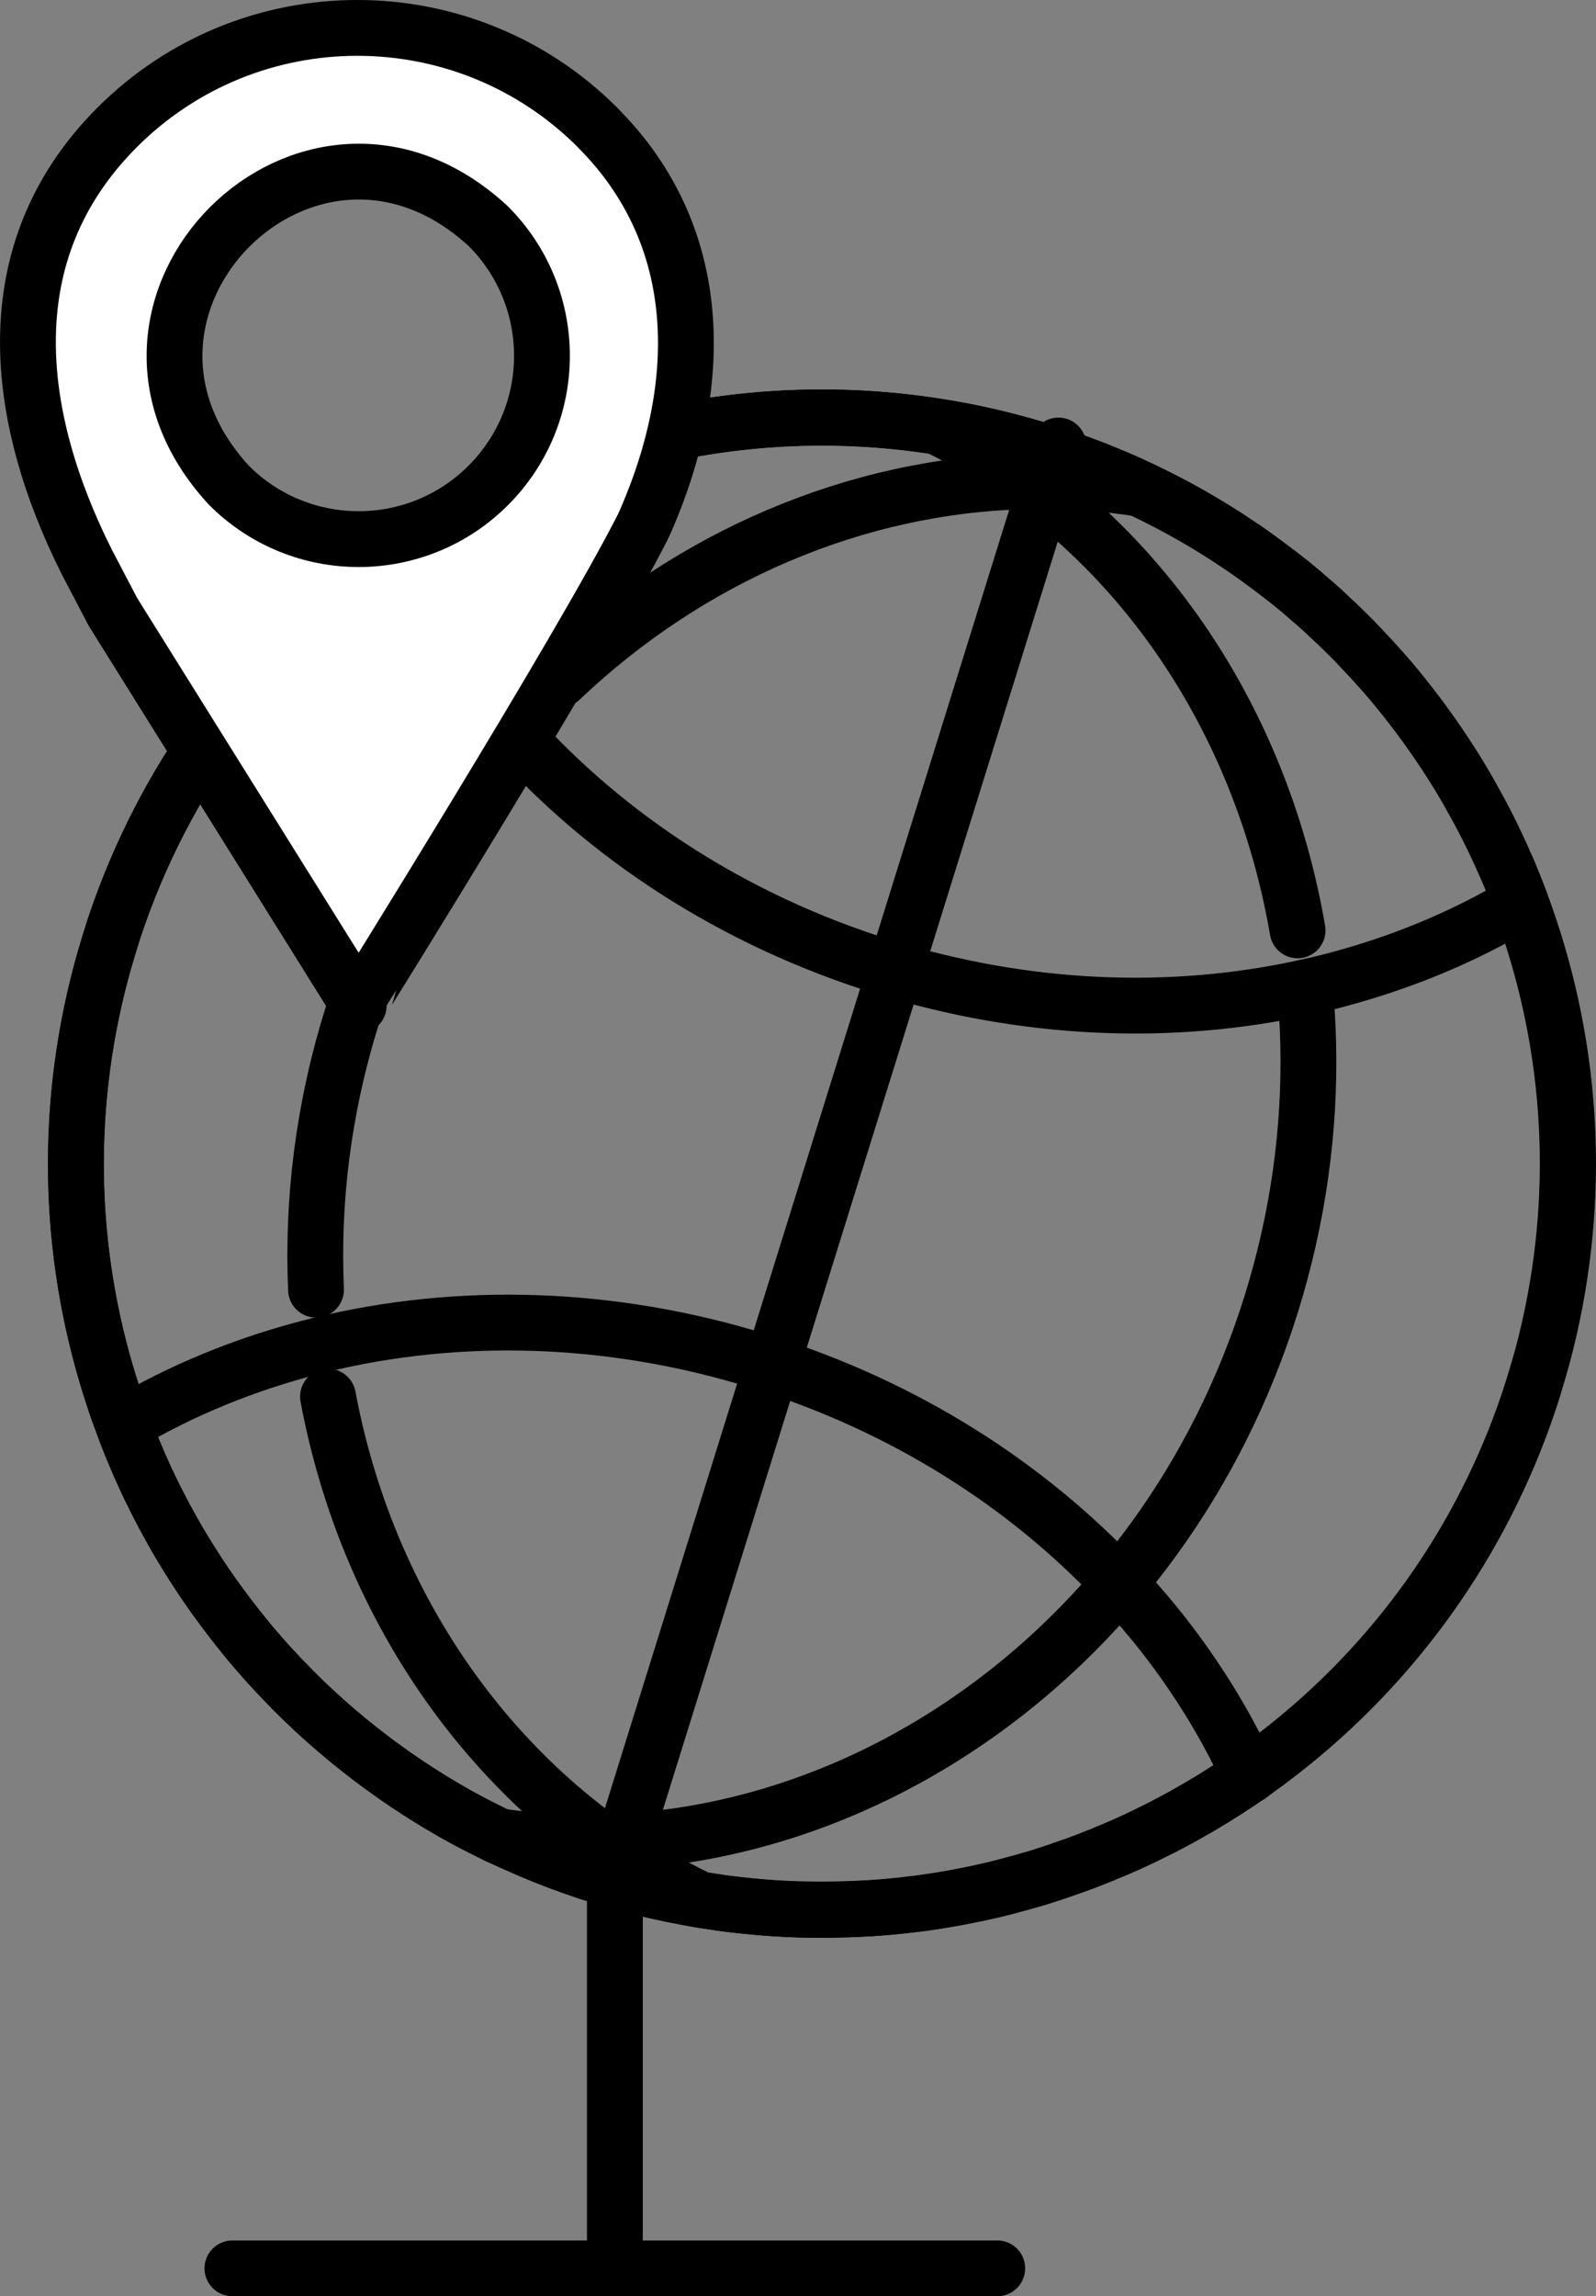 <svg xmlns="http://www.w3.org/2000/svg" id="Layer_2" viewBox="0 0 142.42 204.88">
  <rect x="0" y="0" width="142.42" height="204.88" fill="#808080" stroke="none"/>
  <defs>
    <style>
      .cls-2{stroke:#000;stroke-linecap:round;stroke-linejoin:round;stroke-width:4.98px;fill:none}
    </style>
  </defs>
  <g id="Layer_1-2">
    <path d="M136.9 123.63c-.27.87-.55 1.72-.85 2.56-4.51 12.66-12.51 23.17-22.58 30.76-.38.3-.78.58-1.17.86-.23.18-.47.35-.72.51-.04.04-.09.07-.14.1-.1.07-.21.14-.31.21-.31.21-.61.42-.92.62-.07.05-.13.09-.21.14-.33.21-.65.42-.98.63-.02.02-.07.04-.11.06-.38.26-.79.51-1.19.74-.45.28-.9.54-1.37.8-.36.21-.73.42-1.1.62l-.84.45c-.04.03-.08.05-.12.06-.37.21-.75.4-1.13.58-.56.28-1.13.56-1.71.83-.47.22-.95.44-1.44.65-.43.19-.86.37-1.29.54-.03.02-.07.04-.1.05-.15.06-.3.13-.45.18-.02.01-.04.02-.05.02-.44.18-.88.35-1.32.52-.49.19-1 .37-1.5.54-.12.05-.25.09-.38.13-.36.14-.72.25-1.08.37-.68.23-1.35.44-2.04.63-.48.14-.96.27-1.45.4-.9.25-1.81.47-2.73.67-.4.09-.79.17-1.2.25-1.18.24-2.37.45-3.57.62-.43.06-.85.13-1.28.17-1.74.22-3.5.37-5.27.44h-.2c-.27.02-.54.03-.81.03-.26 0-.52.02-.76.02-1.14.02-2.28.01-3.42-.02-1.15-.04-2.29-.11-3.44-.21-.57-.05-1.14-.11-1.72-.17-.28-.03-.56-.07-.84-.1-.24-.03-.47-.06-.71-.09-.08-.01-.15-.02-.22-.04-.56-.08-1.11-.16-1.67-.25h-.01c-.76-.13-1.52-.27-2.28-.43 0 0 0 0 0 0-2.23-.44-4.47-1.01-6.68-1.7-2.23-.7-4.39-1.49-6.49-2.4-.88-.38-1.75-.77-2.6-1.17-.52-.26-1.03-.51-1.54-.77-.49-.24-.97-.5-1.45-.76-.45-.24-.89-.48-1.32-.74l-1.08-.63c-.21-.13-.42-.25-.62-.38-1.45-.89-2.85-1.83-4.22-2.83-.37-.26-.74-.54-1.11-.82-2.83-2.15-5.47-4.49-7.89-7.04-.4-.41-.78-.83-1.16-1.24-.04-.04-.08-.08-.11-.12-.36-.39-.7-.79-1.04-1.18-.39-.44-.76-.89-1.12-1.34-.8-.98-1.56-1.97-2.3-2.99-.29-.39-.57-.78-.83-1.17-.41-.57-.79-1.15-1.17-1.74-.25-.38-.5-.78-.74-1.17-.28-.44-.55-.9-.82-1.35-.04-.08-.09-.16-.14-.24-.27-.47-.53-.94-.79-1.41-.26-.46-.51-.94-.75-1.41-.56-1.07-1.08-2.14-1.57-3.24-.21-.46-.4-.91-.59-1.37-.39-.9-.76-1.82-1.09-2.74-.3-.78-.58-1.56-.84-2.36-3.98-11.97-4.6-25.18-1.11-38.17.11-.42.23-.84.35-1.25.13-.44.26-.87.39-1.3.13-.43.27-.87.41-1.3 4.41-13.23 12.61-24.19 23.01-32.02.66-.5 1.33-.99 2.02-1.46 13.78-9.62 31.05-13.95 48.42-11.21.93.14 1.87.32 2.81.5 2.24.46 4.47 1.02 6.7 1.72 2.22.69 4.38 1.48 6.47 2.38h.01c.71.3 1.41.62 2.11.95h0c1.15.55 2.27 1.11 3.38 1.71.42.23.83.46 1.24.69.49.28.98.57 1.46.86.42.25.83.51 1.24.77.35.22.69.43 1.02.67.12.07.24.15.34.22.34.22.67.45 1.01.69.13.08.24.16.36.25.36.26.72.51 1.07.78.07.04.13.08.19.14.39.28.75.57 1.13.85.07.05.13.09.18.14.29.22.58.45.87.68.25.21.5.41.75.62.13.1.25.21.37.32.25.21.49.42.73.63.21.17.42.36.62.54.21.18.42.37.61.56.22.21.45.41.66.62.13.11.25.23.38.35.32.31.64.62.95.93.38.37.76.76 1.12 1.15.35.37.7.74 1.04 1.11.06.07.13.14.2.22.31.34.61.69.92 1.03.29.33.58.67.86 1.01.27.32.53.64.79.97 1.79 2.23 3.43 4.57 4.92 7 .27.45.55.91.81 1.37.16.29.33.58.49.88.36.62.7 1.27 1.03 1.9.24.47.48.94.71 1.42.23.48.46.96.68 1.44.21.46.42.93.62 1.39.02.04.04.07.05.11.2.47.39.94.58 1.41.2.49.39.98.57 1.47v.02c.3.78.57 1.56.83 2.34 3.98 11.96 4.6 25.15 1.13 38.13-.24.86-.49 1.73-.76 2.6Z" class="cls-2"/>
    <path d="M135.7 80.55c-2.62 1.58-5.38 2.95-8.27 4.14-2.88 1.18-5.88 2.16-8.96 2.94-.67.17-1.35.32-2.03.47-11.78 2.59-24.77 2.16-37.63-1.84C65.35 82.07 54 74.56 45.66 65.18c-.48-.54-.95-1.08-1.4-1.63-1.66-1.98-3.19-4.06-4.58-6.18-1.71-2.61-3.19-5.32-4.46-8.11C49 39.64 66.27 35.31 83.64 38.05c.93.14 1.87.32 2.81.5 2.24.46 4.47 1.02 6.7 1.72 2.22.69 4.38 1.48 6.47 2.38h.01c.71.3 1.41.62 2.11.95h0c1.15.55 2.27 1.11 3.38 1.71.42.23.83.46 1.24.69.49.28.98.57 1.46.86.42.25.83.51 1.24.77.35.22.69.43 1.02.67.12.07.24.15.34.22.34.22.67.45 1.01.69.13.08.24.16.36.25.36.26.72.51 1.07.78.07.04.13.08.19.14.39.28.75.57 1.13.85.07.05.13.09.18.14.29.22.58.45.87.68.25.21.5.41.75.62.13.1.25.21.37.32.25.21.49.42.73.63.21.17.42.36.62.54.21.18.42.37.61.56.22.21.45.41.66.62.13.11.25.23.38.35.32.31.64.62.95.93.38.37.76.76 1.12 1.15.35.37.7.74 1.04 1.11.06.07.13.14.2.22.31.34.61.69.92 1.03.29.33.58.67.86 1.01.27.32.53.64.79.97 1.79 2.23 3.43 4.57 4.92 7 .27.45.55.91.81 1.37.16.29.33.58.49.88.36.62.7 1.27 1.03 1.9.24.47.48.94.71 1.42.23.48.46.96.68 1.44.21.46.42.93.62 1.39.02.04.04.07.05.11.2.47.39.94.58 1.41.2.49.39.98.57 1.47v.02ZM111.44 158.42c-.1.07-.21.14-.31.21-.31.21-.61.42-.92.62-.07.05-.13.09-.21.14-.33.21-.65.42-.98.63-.02.02-.07.04-.11.06-.38.26-.79.51-1.19.74-.45.28-.9.54-1.37.8-.36.21-.73.42-1.1.62l-.84.45c-.04.03-.08.05-.12.06-.37.21-.75.4-1.13.58-.56.28-1.13.56-1.71.83-.47.22-.95.44-1.44.65-.43.19-.86.37-1.29.54-.03.02-.07.04-.1.05-.15.06-.3.13-.45.18-.02.01-.04.02-.05.02-.44.18-.88.35-1.32.52-.49.19-1 .37-1.5.54-.12.05-.25.09-.38.13-.36.14-.72.25-1.08.37-.68.23-1.35.44-2.04.63-.48.14-.96.27-1.45.4-.9.25-1.81.47-2.73.67-.4.09-.79.17-1.2.25-1.18.24-2.37.45-3.57.62-.43.06-.85.13-1.28.17-1.74.22-3.5.37-5.27.44h-.2c-.27.02-.54.03-.81.03-.26 0-.52.02-.76.02-1.14.02-2.28.01-3.42-.02-1.15-.04-2.29-.1-3.44-.21-.57-.05-1.14-.11-1.72-.17-.28-.03-.56-.07-.84-.1-.24-.03-.47-.06-.71-.09-.08-.01-.15-.02-.22-.04-.56-.08-1.11-.16-1.67-.25h-.01c-.76-.13-1.52-.27-2.28-.43 0 0 0 0 0 0-2.23-.44-4.47-1.01-6.68-1.7-2.23-.7-4.39-1.49-6.49-2.4-.88-.38-1.75-.77-2.6-1.17-.52-.26-1.03-.51-1.54-.77-.49-.24-.97-.5-1.45-.76-.45-.24-.89-.48-1.32-.74l-1.08-.63c-.21-.13-.42-.25-.62-.38-1.45-.89-2.85-1.83-4.22-2.83-.37-.26-.74-.54-1.11-.82-2.83-2.15-5.47-4.49-7.89-7.04-.4-.41-.78-.83-1.16-1.24-.04-.04-.08-.08-.11-.12-.36-.39-.7-.79-1.04-1.18-.39-.44-.76-.89-1.12-1.34-.8-.98-1.56-1.97-2.3-2.99-.29-.39-.57-.78-.83-1.17-.41-.57-.79-1.15-1.17-1.74-.25-.38-.5-.78-.74-1.17-.28-.44-.55-.9-.82-1.35-.04-.08-.09-.16-.14-.24-.27-.47-.53-.94-.79-1.41-.26-.46-.51-.94-.75-1.41-.56-1.07-1.08-2.14-1.57-3.24-.21-.46-.4-.91-.59-1.37-.39-.9-.76-1.82-1.09-2.74 2.6-1.56 5.37-2.94 8.25-4.11 2.36-.97 4.79-1.79 7.29-2.49.69-.19 1.39-.37 2.09-.55 12.19-2.96 25.78-2.7 39.24 1.5 12.86 4 23.79 11.02 32.02 19.81.48.52.96 1.03 1.42 1.56 2.11 2.38 4.02 4.89 5.72 7.5 1.7 2.59 3.19 5.3 4.46 8.07Z" class="cls-2"/>
    <path d="M50.02 60.61C61.5 49.7 76.33 43.27 91.68 42.94c1.9-.04 3.81 0 5.73.16h0c1.44.11 2.88.28 4.31.51h0c1.15.55 2.27 1.11 3.38 1.71.42.23.83.46 1.24.69.49.28.98.57 1.46.86.42.25.83.51 1.24.77.35.22.69.43 1.02.67.12.07.24.15.34.22.34.22.67.45 1.01.69.13.08.24.16.36.25.36.26.72.51 1.07.78.07.04.13.08.19.14.39.28.75.57 1.13.85.07.05.13.09.18.14.29.22.58.45.87.68.25.21.5.41.75.62.13.1.25.21.37.32.25.21.49.42.73.63.21.17.42.36.62.54.21.18.42.37.61.56.22.21.45.41.66.62.13.11.25.23.38.35.32.31.64.62.95.93.38.37.76.76 1.12 1.15.35.37.7.74 1.04 1.11.06.07.13.14.2.22.31.34.61.69.92 1.03.29.33.58.67.86 1.01.27.32.53.64.79.97 1.79 2.23 3.43 4.57 4.92 7 .27.45.55.91.81 1.37.16.29.33.58.49.88.36.62.7 1.27 1.03 1.9.24.47.48.94.71 1.42.23.48.46.96.68 1.44.21.46.42.93.62 1.39.02.04.04.07.05.11.2.47.39.94.58 1.41.2.49.39.98.57 1.47v.02c.3.78.57 1.56.83 2.34 3.98 11.96 4.6 25.15 1.13 38.13-.24.86-.49 1.73-.76 2.6-.27.87-.55 1.72-.85 2.56-4.51 12.66-12.51 23.17-22.58 30.76-.38.3-.78.58-1.17.86-.23.18-.47.35-.72.51-.04.04-.09.07-.14.1-.1.07-.21.14-.31.21-.31.21-.61.42-.92.62-.07.05-.13.09-.21.14-.33.21-.65.42-.98.63-.02.02-.07.04-.11.06-.38.26-.79.51-1.19.74-.45.28-.9.54-1.37.8-.36.21-.73.42-1.1.62l-.84.45c-.04.03-.08.05-.12.06-.37.21-.75.4-1.13.58-.56.28-1.13.56-1.71.83-.47.22-.95.44-1.44.65-.43.19-.86.37-1.29.54-.03.02-.07.04-.1.05-.15.06-.3.13-.45.18-.02.01-.04.02-.05.02-.44.18-.88.35-1.32.52-.49.19-1 .37-1.5.54-.12.05-.25.09-.38.13-.36.14-.72.25-1.08.37-.68.23-1.35.44-2.04.63-.48.14-.96.27-1.45.4-.9.25-1.81.47-2.73.67-.4.09-.79.17-1.2.25-1.18.24-2.37.45-3.57.62-.43.06-.85.13-1.28.17-1.74.22-3.5.37-5.27.44h-.2c-.27.02-.54.03-.81.03-.26 0-.52.02-.76.02-1.14.02-2.28.01-3.42-.02-1.15-.04-2.29-.1-3.44-.21-.57-.05-1.14-.11-1.72-.17-.28-.03-.56-.07-.84-.1-.24-.03-.47-.06-.71-.09-.08-.01-.15-.02-.22-.04-.56-.08-1.11-.16-1.67-.25h-.01c-1.31-.63-2.59-1.31-3.83-2.03h0c-1.66-.97-3.26-2.01-4.81-3.13-12.84-9.27-21.55-23.59-24.56-39.71M28.2 115.07c-.35-7.95.65-16.16 3.19-24.3 2.53-8.13 6.37-15.46 11.18-21.81.98-1.31 2.01-2.57 3.08-3.79" class="cls-2"/>
    <path d="M116.44 88.1c.16 1.68.26 3.37.3 5.08.17 7.59-.88 15.4-3.29 23.14s-5.99 14.79-10.44 20.93c-1.01 1.39-2.06 2.74-3.16 4.05-.35.42-.71.84-1.07 1.25-11.79 13.34-28.05 21.38-44.92 21.83-1.87.05-3.75 0-5.63-.13h0c-1.25-.09-2.52-.23-3.77-.42-.52-.26-1.03-.51-1.54-.77-.49-.24-.97-.5-1.45-.76-.45-.24-.89-.48-1.32-.74l-1.08-.63c-.21-.13-.42-.25-.62-.38-1.45-.89-2.85-1.83-4.22-2.83-.37-.26-.74-.54-1.11-.82-2.83-2.15-5.47-4.49-7.89-7.04-.4-.41-.78-.83-1.16-1.24-.04-.04-.08-.08-.11-.12-.36-.39-.7-.79-1.04-1.18-.39-.44-.76-.89-1.12-1.34-.8-.98-1.56-1.97-2.3-2.99-.29-.39-.57-.78-.83-1.17-.41-.57-.79-1.15-1.17-1.74-.25-.38-.5-.78-.74-1.17-.28-.44-.55-.9-.82-1.35-.04-.08-.09-.16-.14-.24-.27-.47-.53-.94-.79-1.41-.26-.46-.51-.94-.75-1.41-.56-1.07-1.08-2.14-1.57-3.24-.21-.46-.4-.91-.59-1.37-.39-.9-.76-1.82-1.09-2.74-.3-.78-.58-1.56-.84-2.36-3.98-11.97-4.6-25.18-1.11-38.17.11-.42.23-.84.35-1.25.13-.44.26-.87.39-1.3.13-.43.27-.87.41-1.3 4.41-13.23 12.61-24.19 23.01-32.02.66-.5 1.33-.99 2.02-1.46 13.78-9.62 31.05-13.95 48.42-11.21 1.13.56 2.25 1.16 3.33 1.79H87c1.62.96 3.2 1.99 4.71 3.1 12.74 9.29 21.28 23.75 24.08 40.04" class="cls-2"/>
    <path d="M94.45 39.75 54.87 166.86v33.59M20.74 202.39h68.25" class="cls-2"/>
    <path d="M53.32 11.37C41.48-.47 22.29-.47 10.45 11.37-.71 22.54 1.3 37.28 7.74 50.13l2.34 4.47 21.93 35.12S51.74 58.08 57.37 47c.23-.46.81-1.89.81-1.89 4.64-11.51 4.62-24.26-4.86-33.73Zm-9.75 31.94c-6.39 6.39-16.74 6.39-23.13 0C5.71 27.36 27.63 5.45 43.57 20.18c6.39 6.39 6.39 16.74 0 23.13Z" style="stroke:#000;stroke-linecap:round;stroke-linejoin:round;stroke-width:4.98px;fill:#fff"/>
  </g>
</svg>
